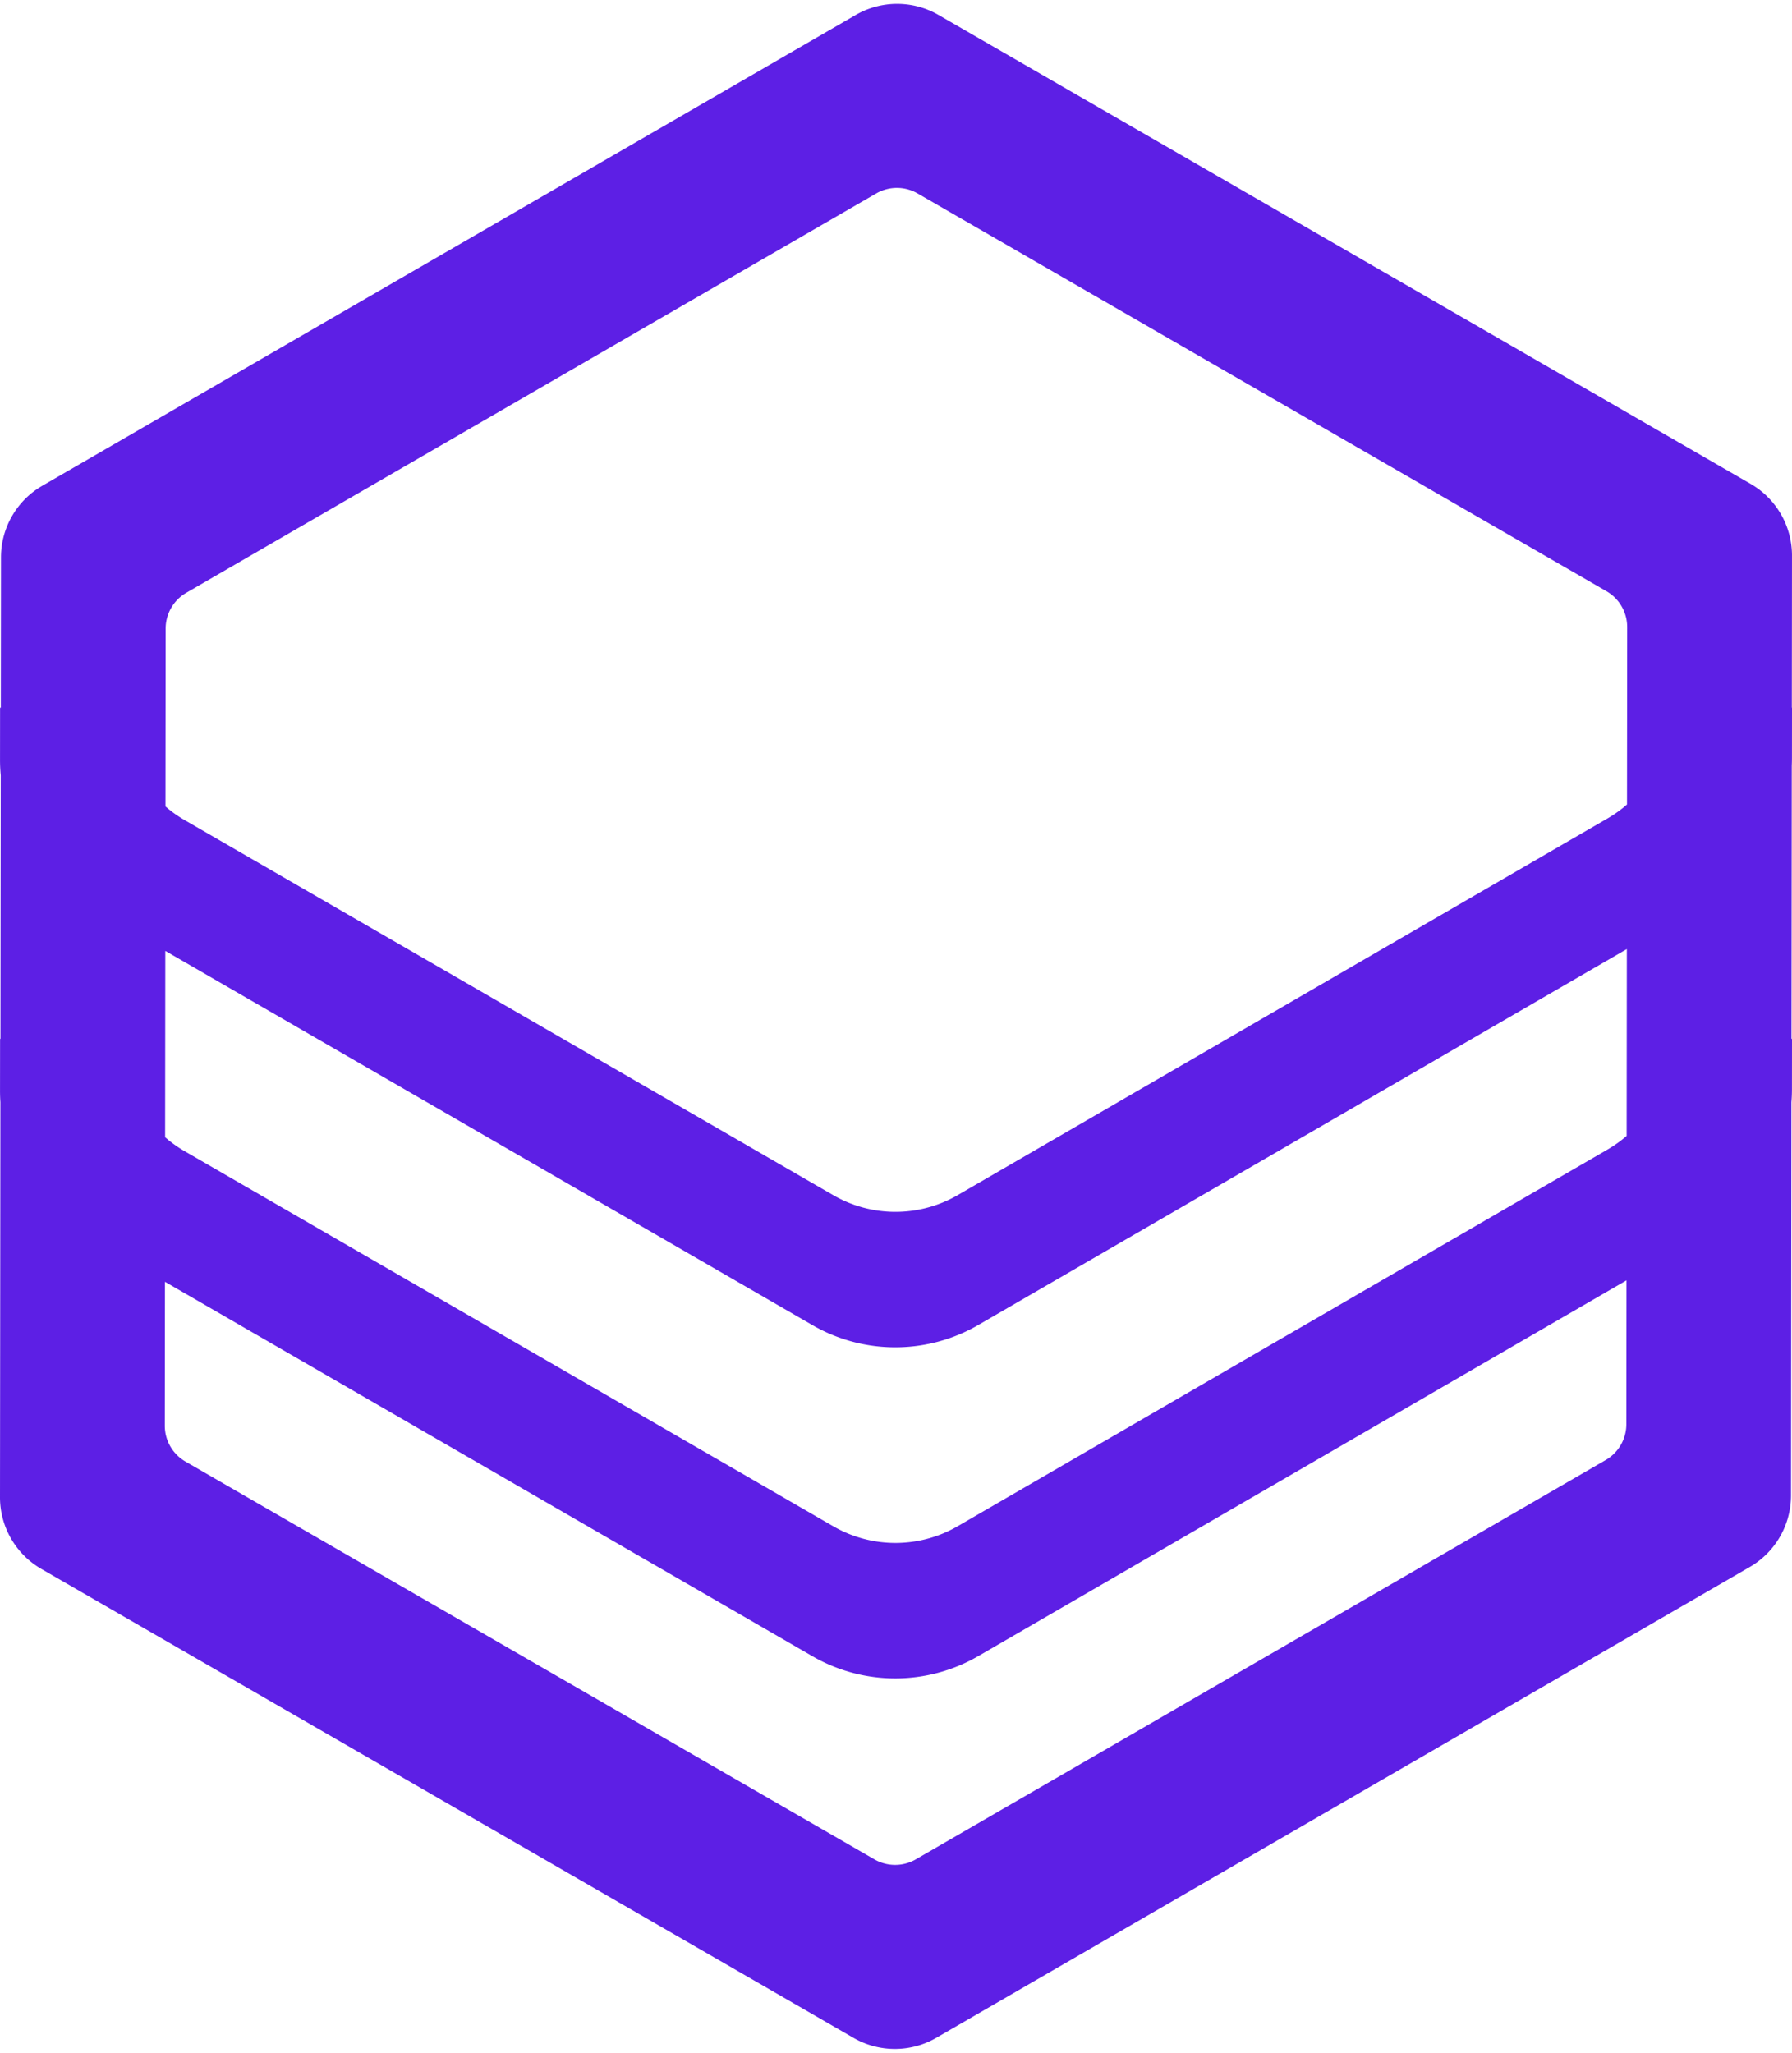 <svg xmlns="http://www.w3.org/2000/svg" viewBox="0 0 433 496">
  <path d="m226.771 3.614 196.226 113.297c6.194 3.576 10.007 10.189 10 17.341l-.038 36.747L433.001 171l-.013 12.179a40.118 40.118 0 0 1-.043 1.823l-.07 65.996L433.001 251l-.013 12.179c-.001 1.06-.044 2.114-.128 3.16l-.1 94.999c-.007 7.13-3.81 13.717-9.982 17.289l-196.535 113.748c-6.191 3.583-13.824 3.587-20.019.01L10 379.09c-6.194-3.576-10.007-10.189-10-17.341l.098-95.436c-.062-.916-.093-1.838-.092-2.764L.018 251l.097-.001.066-63.667c-.117-1.25-.176-2.513-.175-3.784L.018 171l.18-.001.038-36.338c.007-7.13 3.81-13.717 9.982-17.289L206.752 3.624c6.191-3.583 13.824-3.587 20.019-.01Zm166.237 305.745-156.63 90.788c-12.393 7.183-27.681 7.191-40.082.021L39.859 309.71l-.035 34.766c-.004 3.468 1.789 6.682 4.722 8.504l.278.167 166.456 96.109c3.001 1.732 6.676 1.785 9.717.158l.292-.163 166.693-96.477c2.992-1.732 4.871-4.881 4.985-8.321l.006-.323.035-34.77Zm.084-80.048-156.714 90.836c-12.393 7.183-27.681 7.191-40.082.021L39.943 229.759l-.047 45.016c1.329 1.16 2.769 2.212 4.312 3.136l.407.24 156.728 90.626c9.157 5.295 20.414 5.371 29.631.229l.431-.245 157.025-91.016c1.657-.96 3.199-2.065 4.616-3.294l.046-45.14ZM212 46.585l-.292.163L45.015 143.225c-2.992 1.732-4.871 4.881-4.985 8.321l-.006.323-.045 42.978c1.306 1.132 2.718 2.159 4.229 3.064l.407.24 156.728 90.626c9.157 5.295 20.414 5.371 29.631.229l.431-.245 157.025-91.016c1.689-.979 3.26-2.109 4.699-3.367l.044-42.856c.004-3.468-1.789-6.682-4.722-8.504l-.278-.167-166.456-96.109c-3.001-1.732-6.676-1.785-9.717-.158Z" fill="#5D1FE5" fill-rule="nonzero"/>
</svg>
